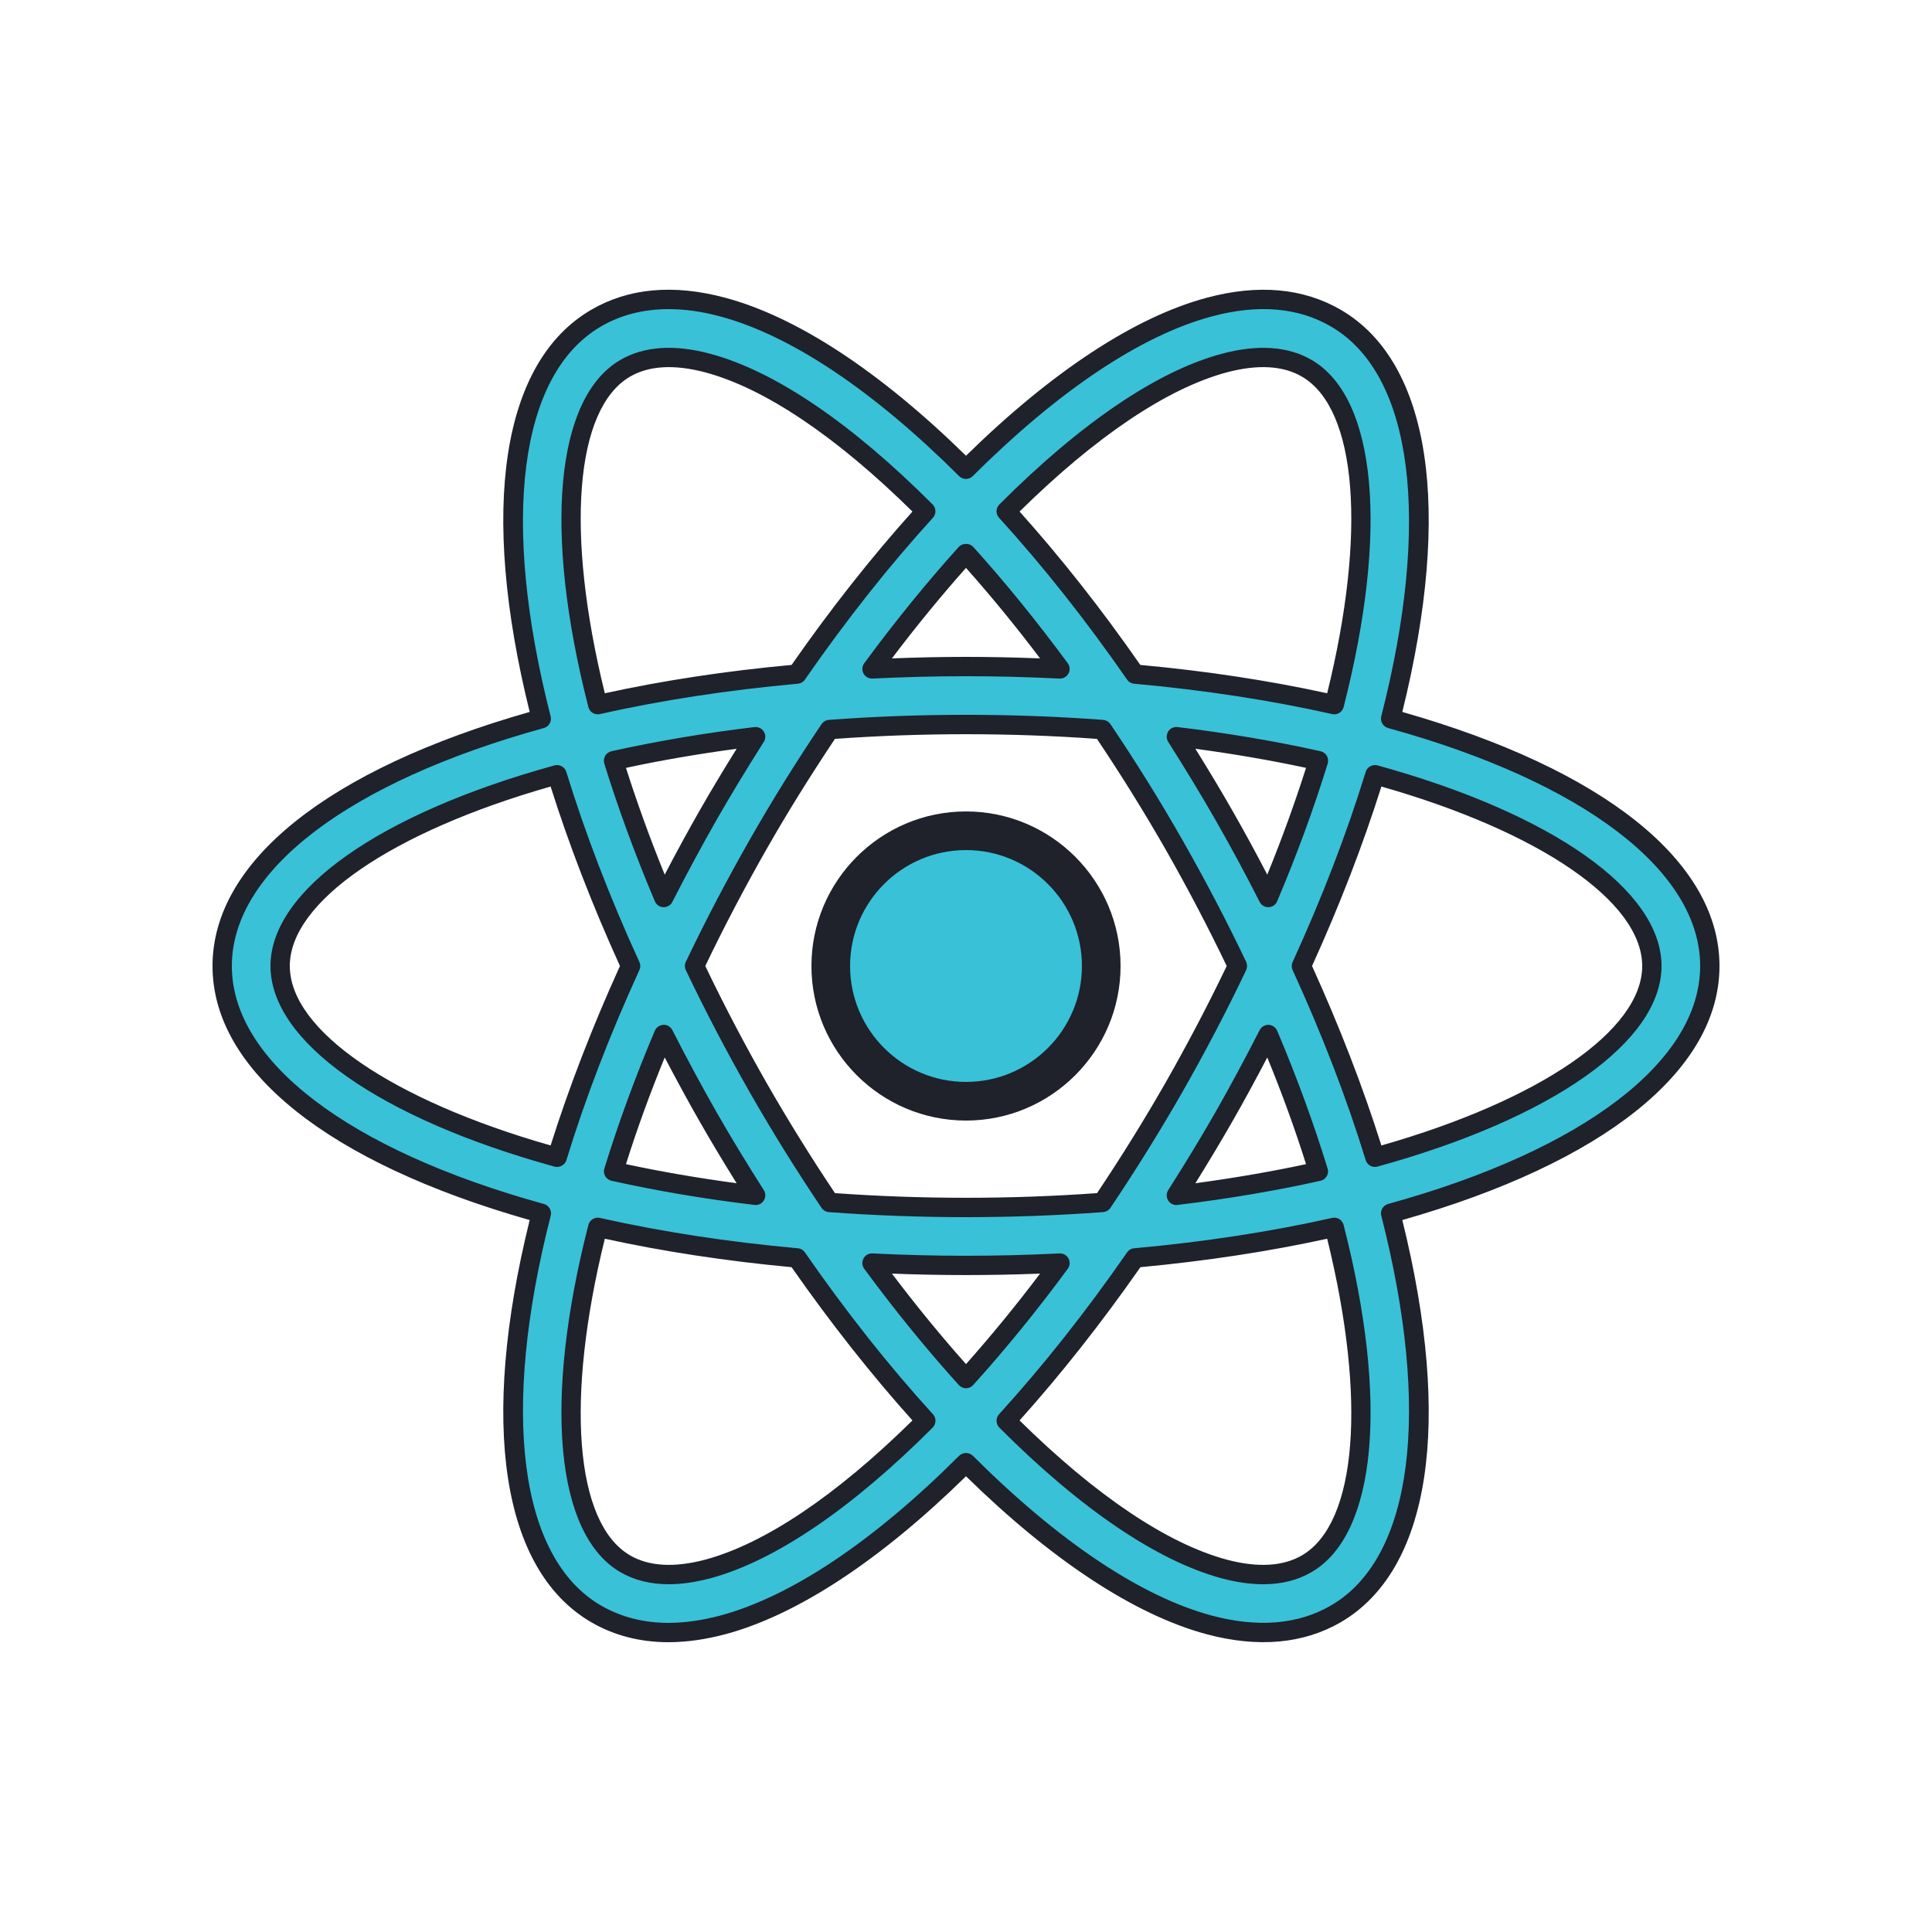 <svg width="18" height="18" viewBox="0 0 18 18" fill="none" xmlns="http://www.w3.org/2000/svg">
<path d="M9 10.26C9.696 10.26 10.26 9.696 10.26 9C10.26 8.304 9.696 7.74 9 7.74C8.304 7.74 7.74 8.304 7.74 9C7.74 9.696 8.304 10.26 9 10.26Z" fill="#39C1D7"/>
<path d="M9 10.44C8.206 10.44 7.56 9.794 7.56 9C7.56 8.206 8.206 7.56 9 7.56C9.794 7.56 10.44 8.206 10.44 9C10.44 9.794 9.794 10.44 9 10.44ZM9 7.92C8.404 7.92 7.92 8.404 7.92 9C7.92 9.596 8.404 10.08 9 10.08C9.596 10.08 10.08 9.596 10.08 9C10.08 8.404 9.596 7.92 9 7.92Z" fill="#1F212B"/>
<path d="M15.93 9C15.93 8.032 14.764 7.195 12.957 6.696C13.421 4.879 13.278 3.45 12.448 2.965C12.12 2.774 11.723 2.739 11.267 2.861C10.579 3.045 9.792 3.583 9 4.373C8.208 3.583 7.42 3.045 6.733 2.861C6.277 2.739 5.88 2.774 5.552 2.965C4.721 3.45 4.578 4.879 5.043 6.696C3.235 7.195 2.07 8.032 2.07 9C2.07 9.968 3.235 10.805 5.043 11.304C4.578 13.121 4.721 14.55 5.552 15.035C5.752 15.152 5.978 15.211 6.228 15.21C6.387 15.21 6.556 15.187 6.733 15.139C7.42 14.955 8.208 14.418 9 13.627C9.792 14.418 10.579 14.955 11.267 15.139C11.444 15.187 11.613 15.21 11.772 15.21C12.021 15.21 12.248 15.152 12.448 15.035C13.278 14.55 13.421 13.121 12.957 11.304C14.764 10.805 15.93 9.968 15.93 9ZM11.406 3.382C11.537 3.348 11.658 3.33 11.769 3.33C11.924 3.33 12.06 3.364 12.175 3.431C12.732 3.756 12.845 4.947 12.431 6.565C11.86 6.437 11.237 6.34 10.575 6.28C10.186 5.72 9.782 5.21 9.374 4.763C10.098 4.038 10.807 3.543 11.406 3.382ZM10.936 10.134C10.723 10.506 10.5 10.862 10.271 11.203C9.864 11.233 9.44 11.25 9 11.25C8.56 11.25 8.135 11.233 7.729 11.203C7.5 10.862 7.276 10.506 7.064 10.134C6.845 9.749 6.648 9.371 6.471 9C6.648 8.63 6.845 8.251 7.064 7.866C7.277 7.494 7.5 7.138 7.729 6.797C8.136 6.767 8.56 6.75 9 6.75C9.44 6.75 9.864 6.767 10.271 6.797C10.5 7.138 10.723 7.494 10.936 7.866C11.155 8.251 11.352 8.63 11.528 9C11.352 9.371 11.155 9.749 10.936 10.134ZM11.816 9.638C12.003 10.081 12.158 10.508 12.283 10.913C11.874 11.004 11.432 11.08 10.96 11.137C11.111 10.898 11.26 10.654 11.405 10.401C11.551 10.146 11.687 9.891 11.816 9.638ZM9 12.844C8.705 12.519 8.411 12.158 8.124 11.768C8.411 11.782 8.702 11.79 9 11.79C9.297 11.79 9.589 11.782 9.875 11.768C9.588 12.158 9.294 12.518 9 12.844ZM7.04 11.137C6.568 11.08 6.126 11.004 5.716 10.913C5.842 10.508 5.996 10.081 6.184 9.638C6.313 9.891 6.449 10.146 6.595 10.401C6.739 10.654 6.888 10.898 7.04 11.137ZM6.184 8.362C5.997 7.919 5.842 7.492 5.716 7.087C6.126 6.996 6.568 6.92 7.04 6.863C6.889 7.102 6.739 7.346 6.595 7.599C6.449 7.854 6.313 8.109 6.184 8.362ZM9 5.156C9.294 5.482 9.588 5.842 9.875 6.232C9.589 6.218 9.297 6.21 9 6.21C8.702 6.21 8.411 6.218 8.124 6.232C8.411 5.842 8.705 5.482 9 5.156ZM11.405 7.599C11.26 7.346 11.111 7.102 10.96 6.863C11.432 6.92 11.874 6.996 12.283 7.087C12.158 7.493 12.003 7.919 11.816 8.362C11.687 8.109 11.551 7.854 11.405 7.599ZM5.824 3.431C5.94 3.364 6.076 3.33 6.231 3.33C6.342 3.33 6.463 3.348 6.593 3.382C7.193 3.543 7.902 4.038 8.625 4.763C8.218 5.21 7.814 5.72 7.425 6.28C6.763 6.34 6.14 6.437 5.569 6.565C5.154 4.947 5.268 3.756 5.824 3.431ZM2.61 9C2.61 8.353 3.582 7.661 5.19 7.218C5.365 7.786 5.593 8.385 5.875 9C5.593 9.615 5.365 10.214 5.19 10.782C3.582 10.339 2.61 9.647 2.61 9ZM6.593 14.618C6.281 14.701 6.023 14.684 5.824 14.569C5.268 14.244 5.154 13.053 5.569 11.435C6.14 11.563 6.763 11.66 7.425 11.72C7.814 12.28 8.218 12.79 8.625 13.237C7.902 13.962 7.193 14.457 6.593 14.618ZM12.175 14.569C11.977 14.685 11.718 14.701 11.406 14.618C10.807 14.457 10.098 13.962 9.374 13.237C9.782 12.79 10.186 12.28 10.575 11.72C11.237 11.66 11.86 11.563 12.431 11.435C12.845 13.053 12.732 14.244 12.175 14.569ZM12.809 10.782C12.635 10.214 12.406 9.615 12.124 9C12.406 8.385 12.635 7.786 12.809 7.218C14.418 7.661 15.39 8.353 15.39 9C15.39 9.647 14.418 10.339 12.809 10.782Z" fill="#39C1D7"/>
<path d="M6.227 15.3C5.962 15.3 5.72 15.237 5.507 15.113C4.673 14.626 4.466 13.263 4.935 11.367C3.055 10.832 1.98 9.972 1.98 9C1.98 8.028 3.055 7.168 4.935 6.633C4.466 4.737 4.673 3.374 5.507 2.887C5.856 2.683 6.276 2.645 6.757 2.774C7.426 2.953 8.2 3.462 9 4.246C9.8 3.462 10.574 2.953 11.243 2.774C11.724 2.645 12.144 2.684 12.493 2.887C13.327 3.374 13.534 4.737 13.065 6.633C14.944 7.168 16.02 8.028 16.02 9C16.02 9.972 14.944 10.832 13.065 11.367C13.534 13.263 13.327 14.626 12.493 15.113C12.146 15.315 11.722 15.354 11.243 15.226C10.574 15.047 9.8 14.538 9 13.754C8.2 14.538 7.426 15.047 6.757 15.226C6.572 15.275 6.395 15.3 6.228 15.3C6.228 15.3 6.227 15.3 6.227 15.3ZM6.229 2.88C5.995 2.88 5.783 2.934 5.597 3.043C4.837 3.487 4.663 4.844 5.13 6.674C5.142 6.722 5.114 6.77 5.067 6.783C3.247 7.285 2.16 8.114 2.16 9C2.16 9.886 3.247 10.715 5.067 11.217C5.114 11.23 5.143 11.278 5.131 11.326C4.663 13.156 4.837 14.513 5.597 14.957C5.783 15.065 5.995 15.12 6.227 15.12C6.227 15.12 6.228 15.12 6.228 15.12C6.379 15.12 6.541 15.097 6.71 15.052C7.366 14.876 8.137 14.362 8.936 13.563C8.972 13.529 9.028 13.529 9.064 13.563C9.863 14.361 10.633 14.876 11.29 15.052C11.721 15.167 12.097 15.135 12.402 14.957C13.163 14.513 13.337 13.156 12.869 11.326C12.857 11.278 12.886 11.23 12.933 11.217C14.753 10.715 15.84 9.886 15.84 9C15.84 8.114 14.753 7.285 12.933 6.783C12.886 6.77 12.857 6.722 12.869 6.674C13.337 4.844 13.163 3.487 12.402 3.043C12.097 2.864 11.722 2.832 11.29 2.948C10.633 3.124 9.863 3.638 9.063 4.436C9.028 4.471 8.971 4.471 8.936 4.436C8.136 3.638 7.366 3.124 6.71 2.948C6.54 2.902 6.38 2.88 6.229 2.88ZM11.77 14.76C11.65 14.76 11.521 14.742 11.383 14.705C10.784 14.544 10.067 14.059 9.311 13.301C9.277 13.267 9.276 13.212 9.308 13.176C9.715 12.729 10.117 12.222 10.501 11.668C10.516 11.646 10.54 11.632 10.566 11.63C11.217 11.571 11.837 11.476 12.411 11.347C12.458 11.336 12.506 11.365 12.518 11.412C12.939 13.055 12.825 14.294 12.221 14.646C12.091 14.722 11.941 14.76 11.77 14.76ZM9.499 13.234C10.21 13.935 10.876 14.382 11.43 14.531C11.717 14.607 11.953 14.594 12.13 14.491C12.644 14.191 12.734 13.038 12.365 11.541C11.82 11.66 11.235 11.749 10.625 11.806C10.262 12.326 9.883 12.806 9.499 13.234ZM6.231 14.76C6.059 14.76 5.908 14.722 5.779 14.647C5.175 14.294 5.061 13.055 5.482 11.412C5.494 11.365 5.542 11.337 5.589 11.347C6.162 11.476 6.783 11.571 7.433 11.63C7.46 11.632 7.484 11.646 7.499 11.668C7.883 12.222 8.284 12.729 8.692 13.176C8.725 13.212 8.723 13.267 8.689 13.301C7.933 14.058 7.216 14.544 6.617 14.705C6.479 14.741 6.35 14.76 6.231 14.76ZM5.635 11.541C5.266 13.038 5.356 14.191 5.87 14.491C6.047 14.594 6.282 14.607 6.57 14.531C7.124 14.382 7.79 13.934 8.501 13.234C8.117 12.806 7.738 12.326 7.375 11.806C6.765 11.749 6.18 11.66 5.635 11.541ZM9 12.934C8.975 12.934 8.95 12.923 8.933 12.904C8.634 12.573 8.337 12.209 8.052 11.821C8.031 11.793 8.029 11.756 8.045 11.725C8.061 11.695 8.092 11.676 8.129 11.678C8.724 11.707 9.276 11.707 9.871 11.678C9.907 11.676 9.938 11.695 9.955 11.725C9.971 11.756 9.969 11.793 9.948 11.821C9.663 12.209 9.366 12.573 9.067 12.904C9.05 12.923 9.025 12.934 9 12.934ZM8.31 11.866C8.535 12.164 8.767 12.447 9 12.709C9.233 12.447 9.465 12.164 9.69 11.866C9.22 11.884 8.78 11.884 8.31 11.866ZM9 11.34C8.574 11.34 8.144 11.324 7.722 11.293C7.695 11.291 7.67 11.276 7.654 11.253C7.413 10.895 7.189 10.533 6.986 10.178C6.774 9.806 6.573 9.423 6.39 9.039C6.378 9.014 6.378 8.986 6.39 8.961C6.573 8.577 6.774 8.194 6.986 7.822C7.188 7.467 7.413 7.105 7.654 6.747C7.67 6.724 7.695 6.709 7.722 6.707C8.565 6.644 9.435 6.644 10.278 6.707C10.305 6.709 10.33 6.724 10.346 6.747C10.587 7.105 10.812 7.467 11.014 7.822C11.226 8.194 11.427 8.577 11.61 8.961C11.621 8.986 11.621 9.014 11.61 9.039C11.427 9.423 11.226 9.806 11.014 10.178C10.811 10.533 10.586 10.895 10.346 11.253C10.331 11.276 10.305 11.29 10.278 11.293C9.856 11.324 9.426 11.34 9 11.34ZM7.779 11.116C8.585 11.174 9.415 11.174 10.221 11.116C10.45 10.774 10.664 10.428 10.858 10.089C11.061 9.733 11.253 9.367 11.429 9C11.253 8.633 11.061 8.267 10.858 7.911C10.664 7.572 10.45 7.227 10.22 6.884C9.414 6.826 8.585 6.826 7.779 6.884C7.55 7.227 7.335 7.572 7.142 7.911C6.939 8.267 6.747 8.633 6.571 9C6.747 9.367 6.939 9.733 7.142 10.089C7.336 10.428 7.55 10.774 7.779 11.116ZM10.96 11.227C10.929 11.227 10.9 11.211 10.884 11.185C10.865 11.155 10.865 11.118 10.884 11.088C11.051 10.826 11.196 10.586 11.327 10.357C11.464 10.116 11.602 9.86 11.736 9.597C11.752 9.566 11.785 9.548 11.819 9.548C11.854 9.55 11.885 9.571 11.899 9.603C12.082 10.035 12.24 10.467 12.369 10.887C12.377 10.911 12.374 10.937 12.361 10.958C12.349 10.98 12.328 10.995 12.303 11.001C11.88 11.095 11.432 11.171 10.97 11.226C10.967 11.227 10.963 11.227 10.96 11.227ZM11.807 9.852C11.7 10.056 11.592 10.256 11.483 10.446C11.378 10.63 11.264 10.82 11.137 11.024C11.492 10.976 11.838 10.917 12.168 10.846C12.065 10.519 11.944 10.186 11.807 9.852ZM7.04 11.227C7.037 11.227 7.033 11.227 7.029 11.226C6.568 11.171 6.12 11.095 5.697 11.001C5.673 10.995 5.651 10.98 5.639 10.958C5.626 10.936 5.623 10.91 5.631 10.886C5.76 10.467 5.918 10.035 6.101 9.603C6.115 9.571 6.146 9.55 6.181 9.548C6.214 9.545 6.248 9.566 6.264 9.597C6.398 9.86 6.536 10.116 6.673 10.357C6.804 10.586 6.949 10.825 7.116 11.088C7.135 11.118 7.135 11.155 7.116 11.185C7.1 11.211 7.071 11.227 7.04 11.227ZM5.832 10.846C6.162 10.917 6.508 10.976 6.863 11.024C6.736 10.82 6.622 10.63 6.517 10.446C6.408 10.256 6.3 10.056 6.193 9.852C6.056 10.186 5.935 10.519 5.832 10.846ZM12.81 10.872C12.771 10.872 12.736 10.847 12.724 10.809C12.548 10.236 12.319 9.64 12.043 9.038C12.032 9.014 12.032 8.986 12.043 8.963C12.319 8.36 12.548 7.764 12.724 7.191C12.738 7.145 12.787 7.119 12.834 7.131C14.466 7.581 15.48 8.297 15.48 9C15.48 9.703 14.466 10.419 12.833 10.869C12.825 10.871 12.817 10.872 12.81 10.872ZM12.224 9C12.482 9.568 12.699 10.13 12.87 10.672C14.349 10.25 15.3 9.598 15.3 9C15.3 8.402 14.349 7.75 12.87 7.328C12.699 7.87 12.482 8.432 12.224 9ZM5.19 10.872C5.182 10.872 5.174 10.871 5.166 10.869C3.534 10.419 2.52 9.703 2.52 9C2.52 8.297 3.534 7.581 5.166 7.131C5.213 7.119 5.262 7.145 5.276 7.191C5.452 7.764 5.681 8.36 5.957 8.963C5.968 8.986 5.968 9.014 5.957 9.038C5.681 9.641 5.452 10.236 5.277 10.809C5.265 10.847 5.229 10.872 5.19 10.872ZM5.13 7.328C3.651 7.75 2.7 8.402 2.7 9C2.7 9.598 3.651 10.25 5.13 10.672C5.301 10.13 5.518 9.568 5.776 9C5.518 8.432 5.301 7.87 5.13 7.328ZM11.816 8.452C11.782 8.452 11.751 8.433 11.736 8.403C11.6 8.135 11.466 7.887 11.327 7.644C11.196 7.415 11.051 7.175 10.884 6.912C10.865 6.882 10.865 6.845 10.884 6.815C10.902 6.786 10.935 6.77 10.971 6.774C11.432 6.829 11.88 6.905 12.303 6.999C12.328 7.005 12.349 7.02 12.362 7.042C12.374 7.064 12.377 7.09 12.37 7.114C12.24 7.534 12.082 7.966 11.899 8.397C11.886 8.429 11.854 8.451 11.819 8.452C11.818 8.452 11.817 8.452 11.816 8.452ZM11.483 7.554C11.593 7.747 11.7 7.943 11.807 8.149C11.943 7.815 12.064 7.481 12.168 7.154C11.837 7.083 11.492 7.024 11.137 6.976C11.264 7.18 11.378 7.37 11.483 7.554ZM6.184 8.452C6.183 8.452 6.182 8.452 6.181 8.452C6.146 8.451 6.115 8.43 6.101 8.397C5.919 7.966 5.76 7.534 5.63 7.114C5.623 7.09 5.626 7.064 5.638 7.042C5.651 7.02 5.672 7.005 5.697 6.999C6.12 6.905 6.568 6.829 7.03 6.774C7.065 6.771 7.098 6.786 7.116 6.816C7.135 6.845 7.135 6.882 7.116 6.912C6.949 7.175 6.804 7.415 6.673 7.644C6.535 7.887 6.401 8.135 6.264 8.403C6.249 8.433 6.218 8.452 6.184 8.452ZM5.832 7.154C5.936 7.481 6.057 7.815 6.193 8.149C6.3 7.943 6.407 7.747 6.517 7.554C6.622 7.37 6.736 7.18 6.863 6.976C6.508 7.024 6.162 7.083 5.832 7.154ZM12.431 6.655C12.425 6.655 12.418 6.655 12.412 6.653C11.838 6.524 11.217 6.429 10.566 6.37C10.54 6.368 10.516 6.354 10.501 6.332C10.117 5.778 9.715 5.271 9.308 4.824C9.275 4.788 9.277 4.734 9.311 4.7C10.067 3.942 10.784 3.456 11.383 3.296C11.72 3.206 12.002 3.226 12.221 3.354C12.825 3.706 12.939 4.946 12.518 6.588C12.508 6.628 12.472 6.655 12.431 6.655ZM10.624 6.195C11.235 6.251 11.82 6.34 12.365 6.459C12.734 4.962 12.644 3.809 12.13 3.509C11.954 3.406 11.718 3.393 11.43 3.469C10.876 3.618 10.21 4.065 9.499 4.766C9.883 5.194 10.262 5.674 10.624 6.195ZM5.569 6.655C5.528 6.655 5.492 6.628 5.482 6.588C5.061 4.946 5.175 3.706 5.779 3.354C5.998 3.226 6.281 3.206 6.617 3.296C7.216 3.456 7.933 3.942 8.689 4.7C8.723 4.734 8.724 4.788 8.692 4.824C8.284 5.271 7.883 5.778 7.499 6.332C7.484 6.354 7.46 6.368 7.433 6.37C6.783 6.429 6.162 6.524 5.588 6.653C5.582 6.655 5.575 6.655 5.569 6.655ZM5.87 3.509C5.356 3.809 5.266 4.962 5.635 6.459C6.18 6.34 6.765 6.251 7.375 6.195C7.738 5.674 8.117 5.194 8.501 4.766C7.79 4.065 7.123 3.617 6.57 3.469C6.283 3.393 6.047 3.406 5.87 3.509ZM9.876 6.322C9.874 6.322 9.873 6.322 9.871 6.322C9.276 6.293 8.724 6.293 8.129 6.322C8.092 6.323 8.062 6.305 8.045 6.275C8.029 6.244 8.031 6.207 8.052 6.179C8.338 5.791 8.634 5.426 8.933 5.095C8.968 5.058 9.033 5.058 9.067 5.095C9.366 5.426 9.662 5.791 9.948 6.179C9.969 6.207 9.971 6.244 9.955 6.275C9.939 6.304 9.908 6.322 9.876 6.322ZM9 6.12C9.224 6.12 9.455 6.125 9.69 6.134C9.465 5.836 9.233 5.553 9 5.291C8.767 5.553 8.535 5.836 8.31 6.134C8.545 6.125 8.776 6.12 9 6.12Z" fill="#1F212B"/>
</svg>

